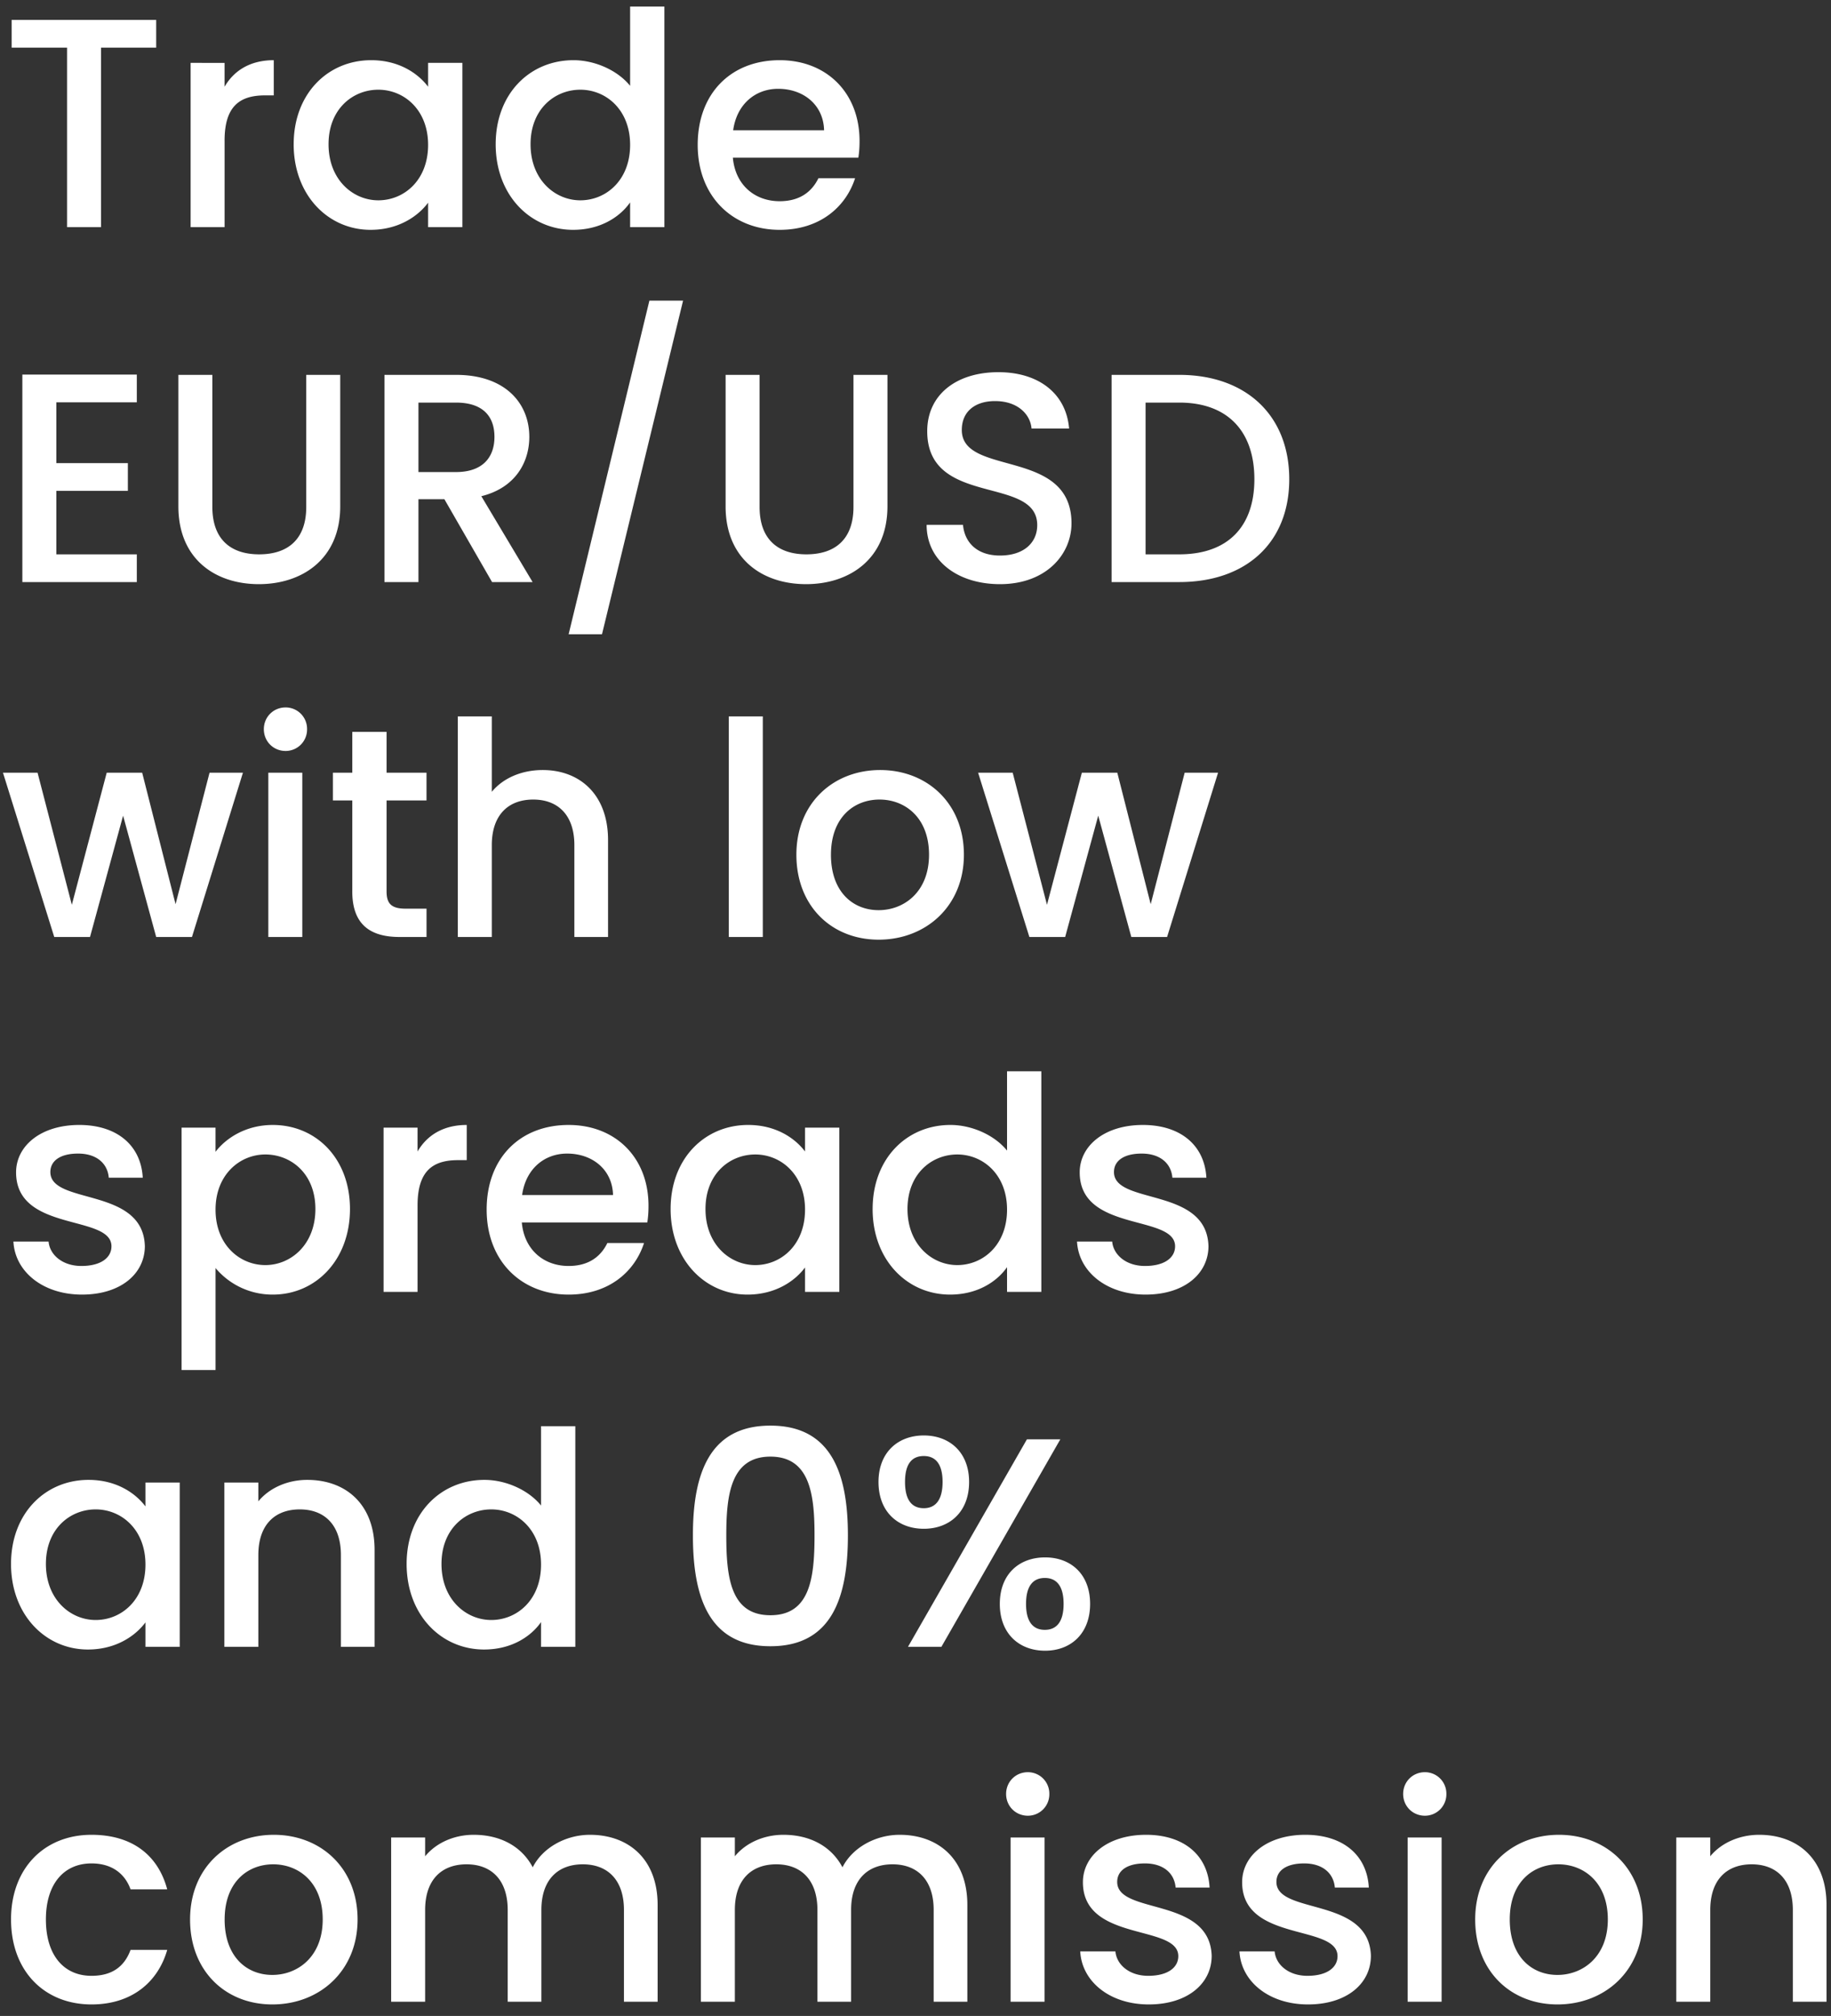 <svg width="129" height="142" viewBox="0 0 129 142" fill="none" xmlns="http://www.w3.org/2000/svg"><rect x="0" y="0" width="129" height="142" fill="#333333" stroke="none"/><path d="M.819 3.358h3.906V16h2.394V3.358h3.885V1.405H.819v1.953zM15.822 9.91c0-2.457 1.093-3.192 2.857-3.192h.609V4.24c-1.639 0-2.794.714-3.466 1.869v-1.68H13.43V16h2.393V9.91zm4.868.252c0 3.57 2.415 6.027 5.418 6.027 1.932 0 3.318-.924 4.053-1.911V16h2.415V4.429h-2.415v1.68c-.714-.945-2.058-1.869-4.01-1.869-3.046 0-5.46 2.352-5.46 5.922zm9.471.042c0 2.499-1.7 3.906-3.507 3.906-1.785 0-3.507-1.449-3.507-3.948 0-2.499 1.722-3.843 3.507-3.843 1.806 0 3.507 1.407 3.507 3.885zm4.761-.042c0 3.57 2.416 6.027 5.46 6.027 1.89 0 3.276-.882 4.012-1.932V16h2.415V.46h-2.415v5.586c-.883-1.092-2.478-1.806-3.99-1.806-3.067 0-5.482 2.352-5.482 5.922zm9.472.042c0 2.499-1.701 3.906-3.508 3.906-1.785 0-3.507-1.449-3.507-3.948 0-2.499 1.723-3.843 3.508-3.843 1.806 0 3.507 1.407 3.507 3.885zm10.43-3.948c1.786 0 3.193 1.134 3.235 2.919h-6.405c.252-1.827 1.554-2.919 3.17-2.919zm5.419 6.3H57.66c-.441.903-1.26 1.617-2.73 1.617-1.764 0-3.13-1.155-3.297-3.066h8.84c.064-.399.085-.777.085-1.176 0-3.402-2.331-5.691-5.628-5.691-3.423 0-5.775 2.331-5.775 5.964 0 3.633 2.457 5.985 5.775 5.985 2.835 0 4.662-1.617 5.313-3.633zM9.639 26.384H1.575V41h8.064v-1.953h-5.67v-4.473h5.04v-1.953h-5.04v-4.284h5.67v-1.953zm2.928 9.282c0 3.717 2.604 5.481 5.67 5.481 3.045 0 5.733-1.764 5.733-5.481v-9.261h-2.394v9.303c0 2.268-1.281 3.339-3.318 3.339-2.016 0-3.297-1.071-3.297-3.339v-9.303h-2.394v9.261zm22.269-4.893c0 1.449-.84 2.478-2.71 2.478h-2.645v-4.893h2.646c1.869 0 2.709.945 2.709 2.415zm-7.75-4.368V41h2.395v-5.838h1.827L34.668 41h2.856l-3.612-6.048c2.457-.609 3.38-2.457 3.38-4.179 0-2.373-1.7-4.368-5.165-4.368h-5.04zm12.975 18.27h2.352l5.712-23.499h-2.373l-5.69 23.499zm11.06-9.009c0 3.717 2.604 5.481 5.67 5.481 3.045 0 5.733-1.764 5.733-5.481v-9.261H60.13v9.303c0 2.268-1.28 3.339-3.318 3.339-2.016 0-3.297-1.071-3.297-3.339v-9.303h-2.394v9.261zm24.37 1.197c0-5.334-7.729-3.276-7.729-6.573 0-1.407 1.071-2.079 2.457-2.037 1.512.042 2.373.945 2.457 1.932h2.646c-.21-2.499-2.184-3.969-4.977-3.969-2.982 0-5.019 1.596-5.019 4.158 0 5.376 7.75 3.087 7.75 6.615 0 1.239-.946 2.142-2.626 2.142-1.659 0-2.499-.966-2.604-2.163h-2.562c0 2.583 2.247 4.179 5.166 4.179 3.255 0 5.04-2.1 5.04-4.284zm7.591-10.458h-4.767V41h4.767c4.683 0 7.75-2.751 7.75-7.245 0-4.515-3.067-7.35-7.75-7.35zM80.71 39.047V28.358h2.373c3.444 0 5.292 2.058 5.292 5.397 0 3.318-1.848 5.292-5.292 5.292H80.71zM3.822 66h2.52l2.331-8.547L11.004 66h2.52l3.591-11.571h-2.352l-2.394 9.261-2.352-9.261H7.518l-2.457 9.303-2.415-9.303H.21L3.822 66zm15.082 0h2.394V54.429h-2.394V66zm1.218-13.104a1.51 1.51 0 001.512-1.533 1.51 1.51 0 00-1.512-1.533c-.86 0-1.533.672-1.533 1.533 0 .861.672 1.533 1.533 1.533zm4.697 9.891C24.82 65.139 26.1 66 28.16 66h1.89v-1.995h-1.47c-1.009 0-1.345-.357-1.345-1.218v-6.405h2.814v-1.953h-2.814v-2.877H24.82v2.877h-1.365v1.953h1.365v6.405zM32.255 66h2.394v-6.468c0-2.121 1.155-3.213 2.919-3.213 1.743 0 2.898 1.092 2.898 3.213V66h2.373v-6.825c0-3.234-2.016-4.935-4.6-4.935-1.49 0-2.792.567-3.59 1.533V50.46h-2.394V66zm19.092 0h2.395V50.46h-2.395V66zm16.563-5.796c0-3.633-2.604-5.964-5.901-5.964-3.297 0-5.901 2.331-5.901 5.964 0 3.633 2.499 5.985 5.796 5.985 3.318 0 6.006-2.352 6.006-5.985zm-9.366 0c0-2.625 1.617-3.885 3.423-3.885 1.785 0 3.486 1.26 3.486 3.885s-1.764 3.906-3.55 3.906c-1.805 0-3.36-1.281-3.36-3.906zM72.524 66h2.52l2.33-8.547L79.705 66h2.52l3.591-11.571h-2.352L81.07 63.69l-2.352-9.261H76.22l-2.457 9.303-2.415-9.303h-2.436L72.523 66zM10.205 87.766c-.126-4.179-6.657-2.877-6.657-5.208 0-.777.672-1.302 1.953-1.302 1.302 0 2.079.693 2.163 1.701h2.394c-.126-2.31-1.848-3.717-4.473-3.717-2.73 0-4.452 1.491-4.452 3.339 0 4.242 6.72 2.94 6.72 5.208 0 .798-.735 1.386-2.121 1.386-1.323 0-2.226-.777-2.31-1.722H.945c.105 2.1 2.058 3.738 4.83 3.738 2.73 0 4.431-1.47 4.431-3.423zm4.98-6.636v-1.701h-2.393v17.073h2.394V89.32a5.231 5.231 0 004.032 1.869c3.045 0 5.439-2.457 5.439-6.027 0-3.57-2.394-5.922-5.44-5.922-1.89 0-3.296.924-4.031 1.89zm7.036 4.032c0 2.499-1.722 3.948-3.528 3.948-1.785 0-3.507-1.407-3.507-3.906 0-2.478 1.722-3.885 3.507-3.885 1.806 0 3.528 1.344 3.528 3.843zm7.197-.252c0-2.457 1.092-3.192 2.856-3.192h.61V79.24c-1.639 0-2.794.714-3.466 1.869v-1.68h-2.394V91h2.394v-6.09zm10.538-3.654c1.785 0 3.192 1.134 3.234 2.919h-6.405c.252-1.827 1.554-2.919 3.17-2.919zm5.418 6.3h-2.583c-.441.903-1.26 1.617-2.73 1.617-1.764 0-3.13-1.155-3.297-3.066h8.84c.064-.399.085-.777.085-1.176 0-3.402-2.331-5.691-5.628-5.691-3.423 0-5.775 2.331-5.775 5.964 0 3.633 2.457 5.985 5.775 5.985 2.835 0 4.662-1.617 5.313-3.633zm1.873-2.394c0 3.57 2.415 6.027 5.418 6.027 1.932 0 3.318-.924 4.053-1.911V91h2.415V79.429h-2.415v1.68c-.714-.945-2.058-1.869-4.011-1.869-3.045 0-5.46 2.352-5.46 5.922zm9.47.042c0 2.499-1.7 3.906-3.506 3.906-1.785 0-3.507-1.449-3.507-3.948 0-2.499 1.722-3.843 3.507-3.843 1.806 0 3.507 1.407 3.507 3.885zm4.762-.042c0 3.57 2.415 6.027 5.46 6.027 1.89 0 3.276-.882 4.011-1.932V91h2.415V75.46h-2.415v5.586c-.882-1.092-2.478-1.806-3.99-1.806-3.066 0-5.48 2.352-5.48 5.922zm9.471.042c0 2.499-1.7 3.906-3.507 3.906-1.785 0-3.507-1.449-3.507-3.948 0-2.499 1.722-3.843 3.507-3.843 1.806 0 3.507 1.407 3.507 3.885zm14.19 2.562c-.126-4.179-6.657-2.877-6.657-5.208 0-.777.672-1.302 1.954-1.302 1.302 0 2.078.693 2.162 1.701h2.395c-.127-2.31-1.849-3.717-4.474-3.717-2.73 0-4.451 1.491-4.451 3.339 0 4.242 6.72 2.94 6.72 5.208 0 .798-.736 1.386-2.122 1.386-1.323 0-2.226-.777-2.31-1.722H75.88c.106 2.1 2.059 3.738 4.83 3.738 2.73 0 4.431-1.47 4.431-3.423zM.777 110.162c0 3.57 2.415 6.027 5.418 6.027 1.932 0 3.318-.924 4.053-1.911V116h2.415v-11.571h-2.415v1.68c-.714-.945-2.058-1.869-4.011-1.869-3.045 0-5.46 2.352-5.46 5.922zm9.471.042c0 2.499-1.701 3.906-3.507 3.906-1.785 0-3.507-1.449-3.507-3.948 0-2.499 1.722-3.843 3.507-3.843 1.806 0 3.507 1.407 3.507 3.885zM24.018 116h2.373v-6.825c0-3.234-2.037-4.935-4.746-4.935-1.386 0-2.667.567-3.444 1.512v-1.323h-2.394V116h2.394v-6.468c0-2.121 1.155-3.213 2.92-3.213 1.742 0 2.897 1.092 2.897 3.213V116zm4.63-5.838c0 3.57 2.414 6.027 5.46 6.027 1.89 0 3.275-.882 4.01-1.932V116h2.415v-15.54h-2.415v5.586c-.882-1.092-2.478-1.806-3.99-1.806-3.066 0-5.48 2.352-5.48 5.922zm9.47.042c0 2.499-1.7 3.906-3.507 3.906-1.785 0-3.507-1.449-3.507-3.948 0-2.499 1.722-3.843 3.507-3.843 1.806 0 3.507 1.407 3.507 3.885zm10.7-2.058c0 4.452 1.176 7.812 5.46 7.812s5.46-3.36 5.46-7.812c0-4.368-1.176-7.728-5.46-7.728s-5.46 3.36-5.46 7.728zm8.568 0c0 3.003-.315 5.628-3.108 5.628s-3.108-2.625-3.108-5.628c0-2.856.315-5.544 3.108-5.544s3.108 2.688 3.108 5.544zm4.507-3.759c0 2.1 1.365 3.297 3.192 3.297 1.827 0 3.192-1.197 3.192-3.297 0-2.079-1.365-3.276-3.192-3.276-1.827 0-3.192 1.197-3.192 3.276zm3.192-1.827c.798 0 1.323.525 1.323 1.827s-.525 1.848-1.323 1.848c-.82 0-1.323-.546-1.323-1.848s.504-1.827 1.323-1.827zM63.972 116h2.352l8.379-14.616H72.35L63.97 116zm6.468-3.024c0 2.1 1.365 3.297 3.192 3.297 1.806 0 3.17-1.197 3.17-3.297s-1.364-3.276-3.17-3.276c-1.827 0-3.192 1.176-3.192 3.276zm3.17-1.827c.799 0 1.324.525 1.324 1.827s-.525 1.827-1.323 1.827c-.798 0-1.323-.525-1.323-1.827s.525-1.827 1.323-1.827zM.778 135.204c0 3.633 2.352 5.985 5.67 5.985 2.835 0 4.683-1.575 5.334-3.843H9.198c-.441 1.197-1.323 1.827-2.751 1.827-1.932 0-3.213-1.428-3.213-3.969 0-2.52 1.281-3.948 3.213-3.948 1.428 0 2.352.714 2.751 1.827h2.583c-.651-2.436-2.499-3.843-5.334-3.843-3.318 0-5.67 2.352-5.67 5.964zm24.415 0c0-3.633-2.604-5.964-5.901-5.964-3.297 0-5.901 2.331-5.901 5.964 0 3.633 2.499 5.985 5.796 5.985 3.318 0 6.006-2.352 6.006-5.985zm-9.366 0c0-2.625 1.617-3.885 3.423-3.885 1.785 0 3.486 1.26 3.486 3.885s-1.764 3.906-3.55 3.906c-1.805 0-3.36-1.281-3.36-3.906zM43.959 141h2.373v-6.825c0-3.234-2.058-4.935-4.767-4.935-1.68 0-3.318.882-4.032 2.289-.798-1.512-2.33-2.289-4.158-2.289-1.386 0-2.646.567-3.423 1.512v-1.323h-2.394V141h2.394v-6.468c0-2.121 1.155-3.213 2.92-3.213 1.742 0 2.897 1.092 2.897 3.213V141h2.373v-6.468c0-2.121 1.155-3.213 2.92-3.213 1.742 0 2.897 1.092 2.897 3.213V141zm21.82 0h2.374v-6.825c0-3.234-2.058-4.935-4.767-4.935-1.68 0-3.318.882-4.032 2.289-.798-1.512-2.331-2.289-4.158-2.289-1.386 0-2.646.567-3.423 1.512v-1.323h-2.394V141h2.394v-6.468c0-2.121 1.155-3.213 2.919-3.213 1.743 0 2.898 1.092 2.898 3.213V141h2.373v-6.468c0-2.121 1.155-3.213 2.919-3.213 1.743 0 2.898 1.092 2.898 3.213V141zm5.42 0h2.394v-11.571h-2.394V141zm1.218-13.104a1.51 1.51 0 001.512-1.533 1.51 1.51 0 00-1.512-1.533c-.861 0-1.533.672-1.533 1.533 0 .861.672 1.533 1.533 1.533zm12.95 9.87c-.126-4.179-6.657-2.877-6.657-5.208 0-.777.672-1.302 1.953-1.302 1.302 0 2.08.693 2.163 1.701h2.394c-.126-2.31-1.848-3.717-4.473-3.717-2.73 0-4.452 1.491-4.452 3.339 0 4.242 6.72 2.94 6.72 5.208 0 .798-.735 1.386-2.12 1.386-1.324 0-2.227-.777-2.31-1.722h-2.479c.105 2.1 2.058 3.738 4.83 3.738 2.73 0 4.431-1.47 4.431-3.423zm11.218 0c-.126-4.179-6.657-2.877-6.657-5.208 0-.777.672-1.302 1.953-1.302 1.302 0 2.079.693 2.163 1.701h2.394c-.126-2.31-1.848-3.717-4.473-3.717-2.73 0-4.452 1.491-4.452 3.339 0 4.242 6.72 2.94 6.72 5.208 0 .798-.735 1.386-2.121 1.386-1.323 0-2.226-.777-2.31-1.722h-2.478c.105 2.1 2.058 3.738 4.83 3.738 2.73 0 4.43-1.47 4.43-3.423zM99.172 141h2.394v-11.571h-2.394V141zm1.218-13.104a1.51 1.51 0 001.512-1.533 1.51 1.51 0 00-1.512-1.533c-.861 0-1.533.672-1.533 1.533 0 .861.672 1.533 1.533 1.533zm15.344 7.308c0-3.633-2.604-5.964-5.901-5.964-3.297 0-5.901 2.331-5.901 5.964 0 3.633 2.499 5.985 5.796 5.985 3.318 0 6.006-2.352 6.006-5.985zm-9.366 0c0-2.625 1.617-3.885 3.423-3.885 1.785 0 3.486 1.26 3.486 3.885s-1.764 3.906-3.549 3.906c-1.806 0-3.36-1.281-3.36-3.906zM126.311 141h2.373v-6.825c0-3.234-2.037-4.935-4.746-4.935-1.386 0-2.667.567-3.444 1.512v-1.323H118.1V141h2.394v-6.468c0-2.121 1.155-3.213 2.919-3.213 1.743 0 2.898 1.092 2.898 3.213V141z" fill="#fff"/></svg>